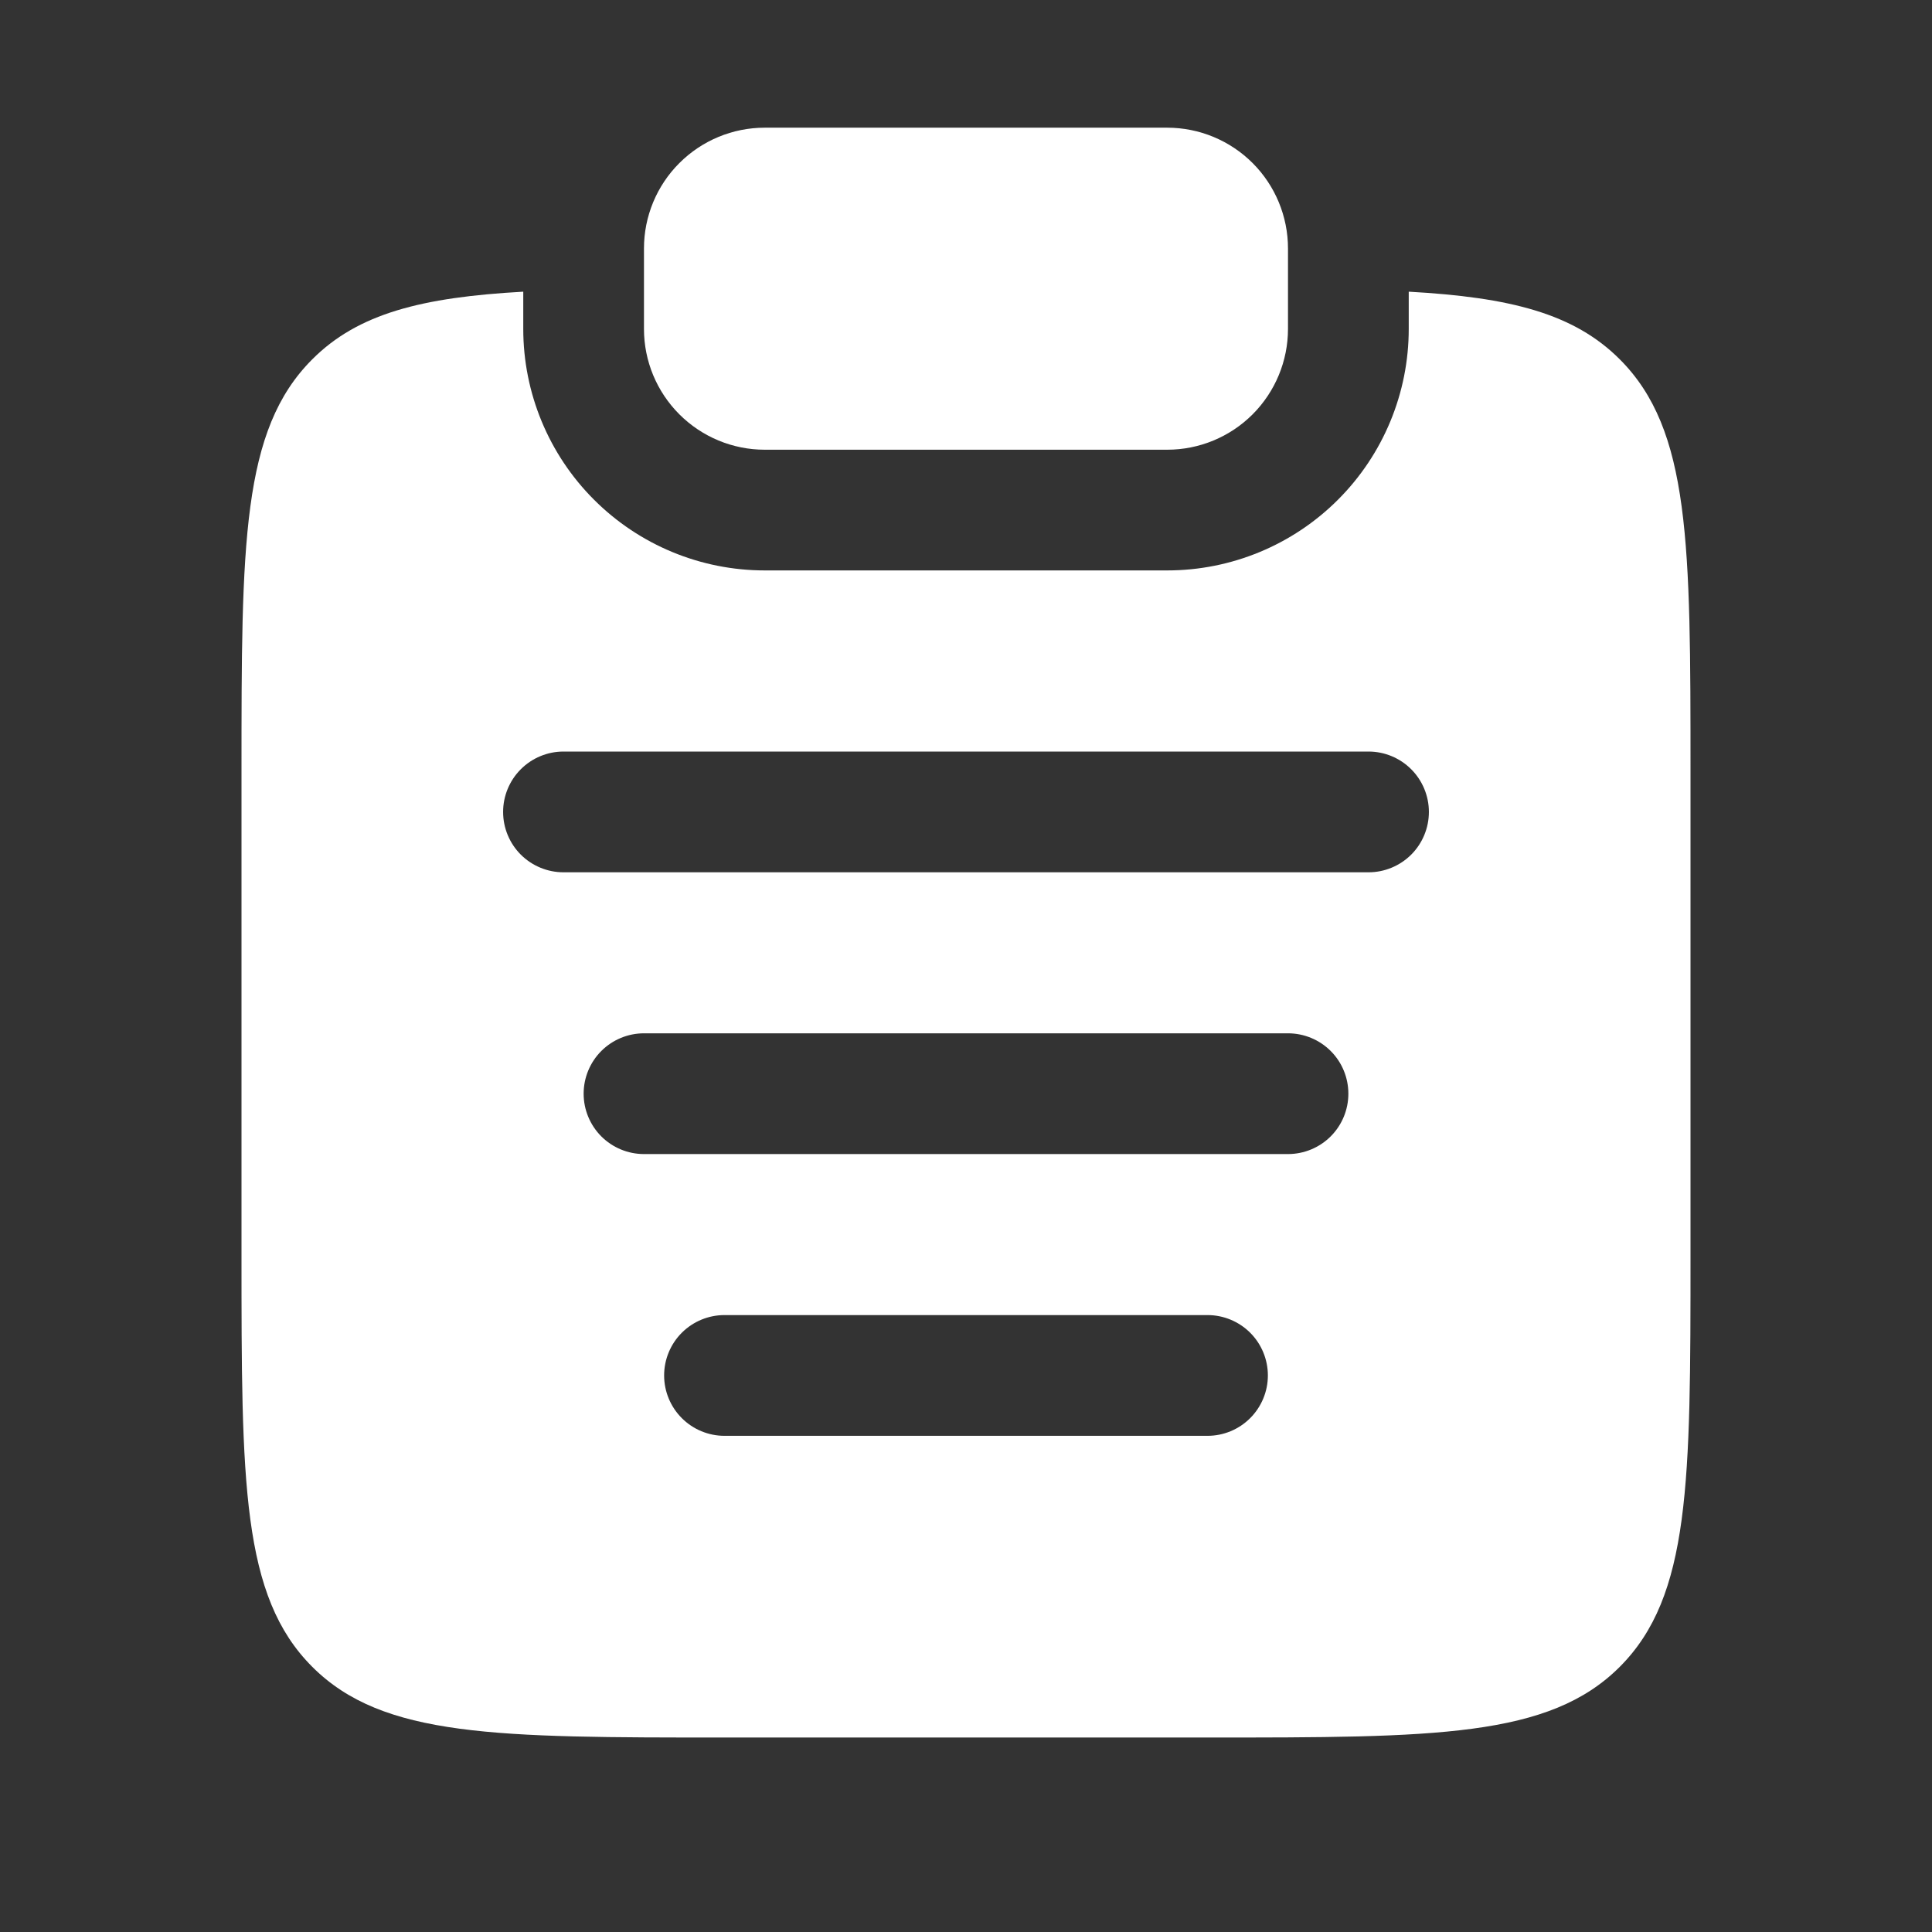 <svg width="44" height="44" viewBox="0 0 44 44" fill="none" xmlns="http://www.w3.org/2000/svg">
<rect x="0" y="0" width="44" height="44" fill="#333333" stroke="none"/>
<path d="M14.666 5.658C14.666 4.929 14.956 4.229 15.472 3.714C15.988 3.198 16.687 2.908 17.416 2.908H26.583C27.312 2.908 28.012 3.198 28.528 3.714C29.043 4.229 29.333 4.929 29.333 5.658V7.492C29.333 8.221 29.043 8.92 28.528 9.436C28.012 9.952 27.312 10.242 26.583 10.242H17.416C16.687 10.242 15.988 9.952 15.472 9.436C14.956 8.92 14.666 8.221 14.666 7.492V5.658Z" fill="white"/>
<path fill-rule="evenodd" clip-rule="evenodd" d="M11.917 6.643C9.61 6.771 8.155 7.138 7.112 8.183C5.5 9.794 5.5 12.386 5.5 17.571V28.571C5.5 33.758 5.5 36.35 7.112 37.961C8.721 39.571 11.315 39.571 16.5 39.571H27.5C32.685 39.571 35.279 39.571 36.889 37.961C38.5 36.348 38.5 33.758 38.5 28.571V17.571C38.5 12.386 38.5 9.794 36.889 8.183C35.845 7.138 34.39 6.771 32.083 6.643V7.491C32.083 8.95 31.504 10.349 30.472 11.38C29.441 12.412 28.042 12.991 26.583 12.991H17.417C15.958 12.991 14.559 12.412 13.528 11.38C12.496 10.349 11.917 8.95 11.917 7.491V6.643ZM11.458 18.491C11.458 18.127 11.603 17.777 11.861 17.519C12.119 17.261 12.469 17.116 12.833 17.116H31.167C31.531 17.116 31.881 17.261 32.139 17.519C32.397 17.777 32.542 18.127 32.542 18.491C32.542 18.856 32.397 19.206 32.139 19.464C31.881 19.721 31.531 19.866 31.167 19.866H12.833C12.469 19.866 12.119 19.721 11.861 19.464C11.603 19.206 11.458 18.856 11.458 18.491ZM13.292 24.908C13.292 24.543 13.437 24.194 13.694 23.936C13.952 23.678 14.302 23.533 14.667 23.533H29.333C29.698 23.533 30.048 23.678 30.306 23.936C30.564 24.194 30.708 24.543 30.708 24.908C30.708 25.273 30.564 25.622 30.306 25.88C30.048 26.138 29.698 26.283 29.333 26.283H14.667C14.302 26.283 13.952 26.138 13.694 25.88C13.437 25.622 13.292 25.273 13.292 24.908ZM15.125 31.325C15.125 30.96 15.27 30.61 15.528 30.352C15.786 30.095 16.135 29.95 16.5 29.95H27.5C27.865 29.95 28.214 30.095 28.472 30.352C28.73 30.61 28.875 30.96 28.875 31.325C28.875 31.689 28.73 32.039 28.472 32.297C28.214 32.555 27.865 32.7 27.5 32.7H16.5C16.135 32.7 15.786 32.555 15.528 32.297C15.27 32.039 15.125 31.689 15.125 31.325Z" fill="white"/>
</svg>

